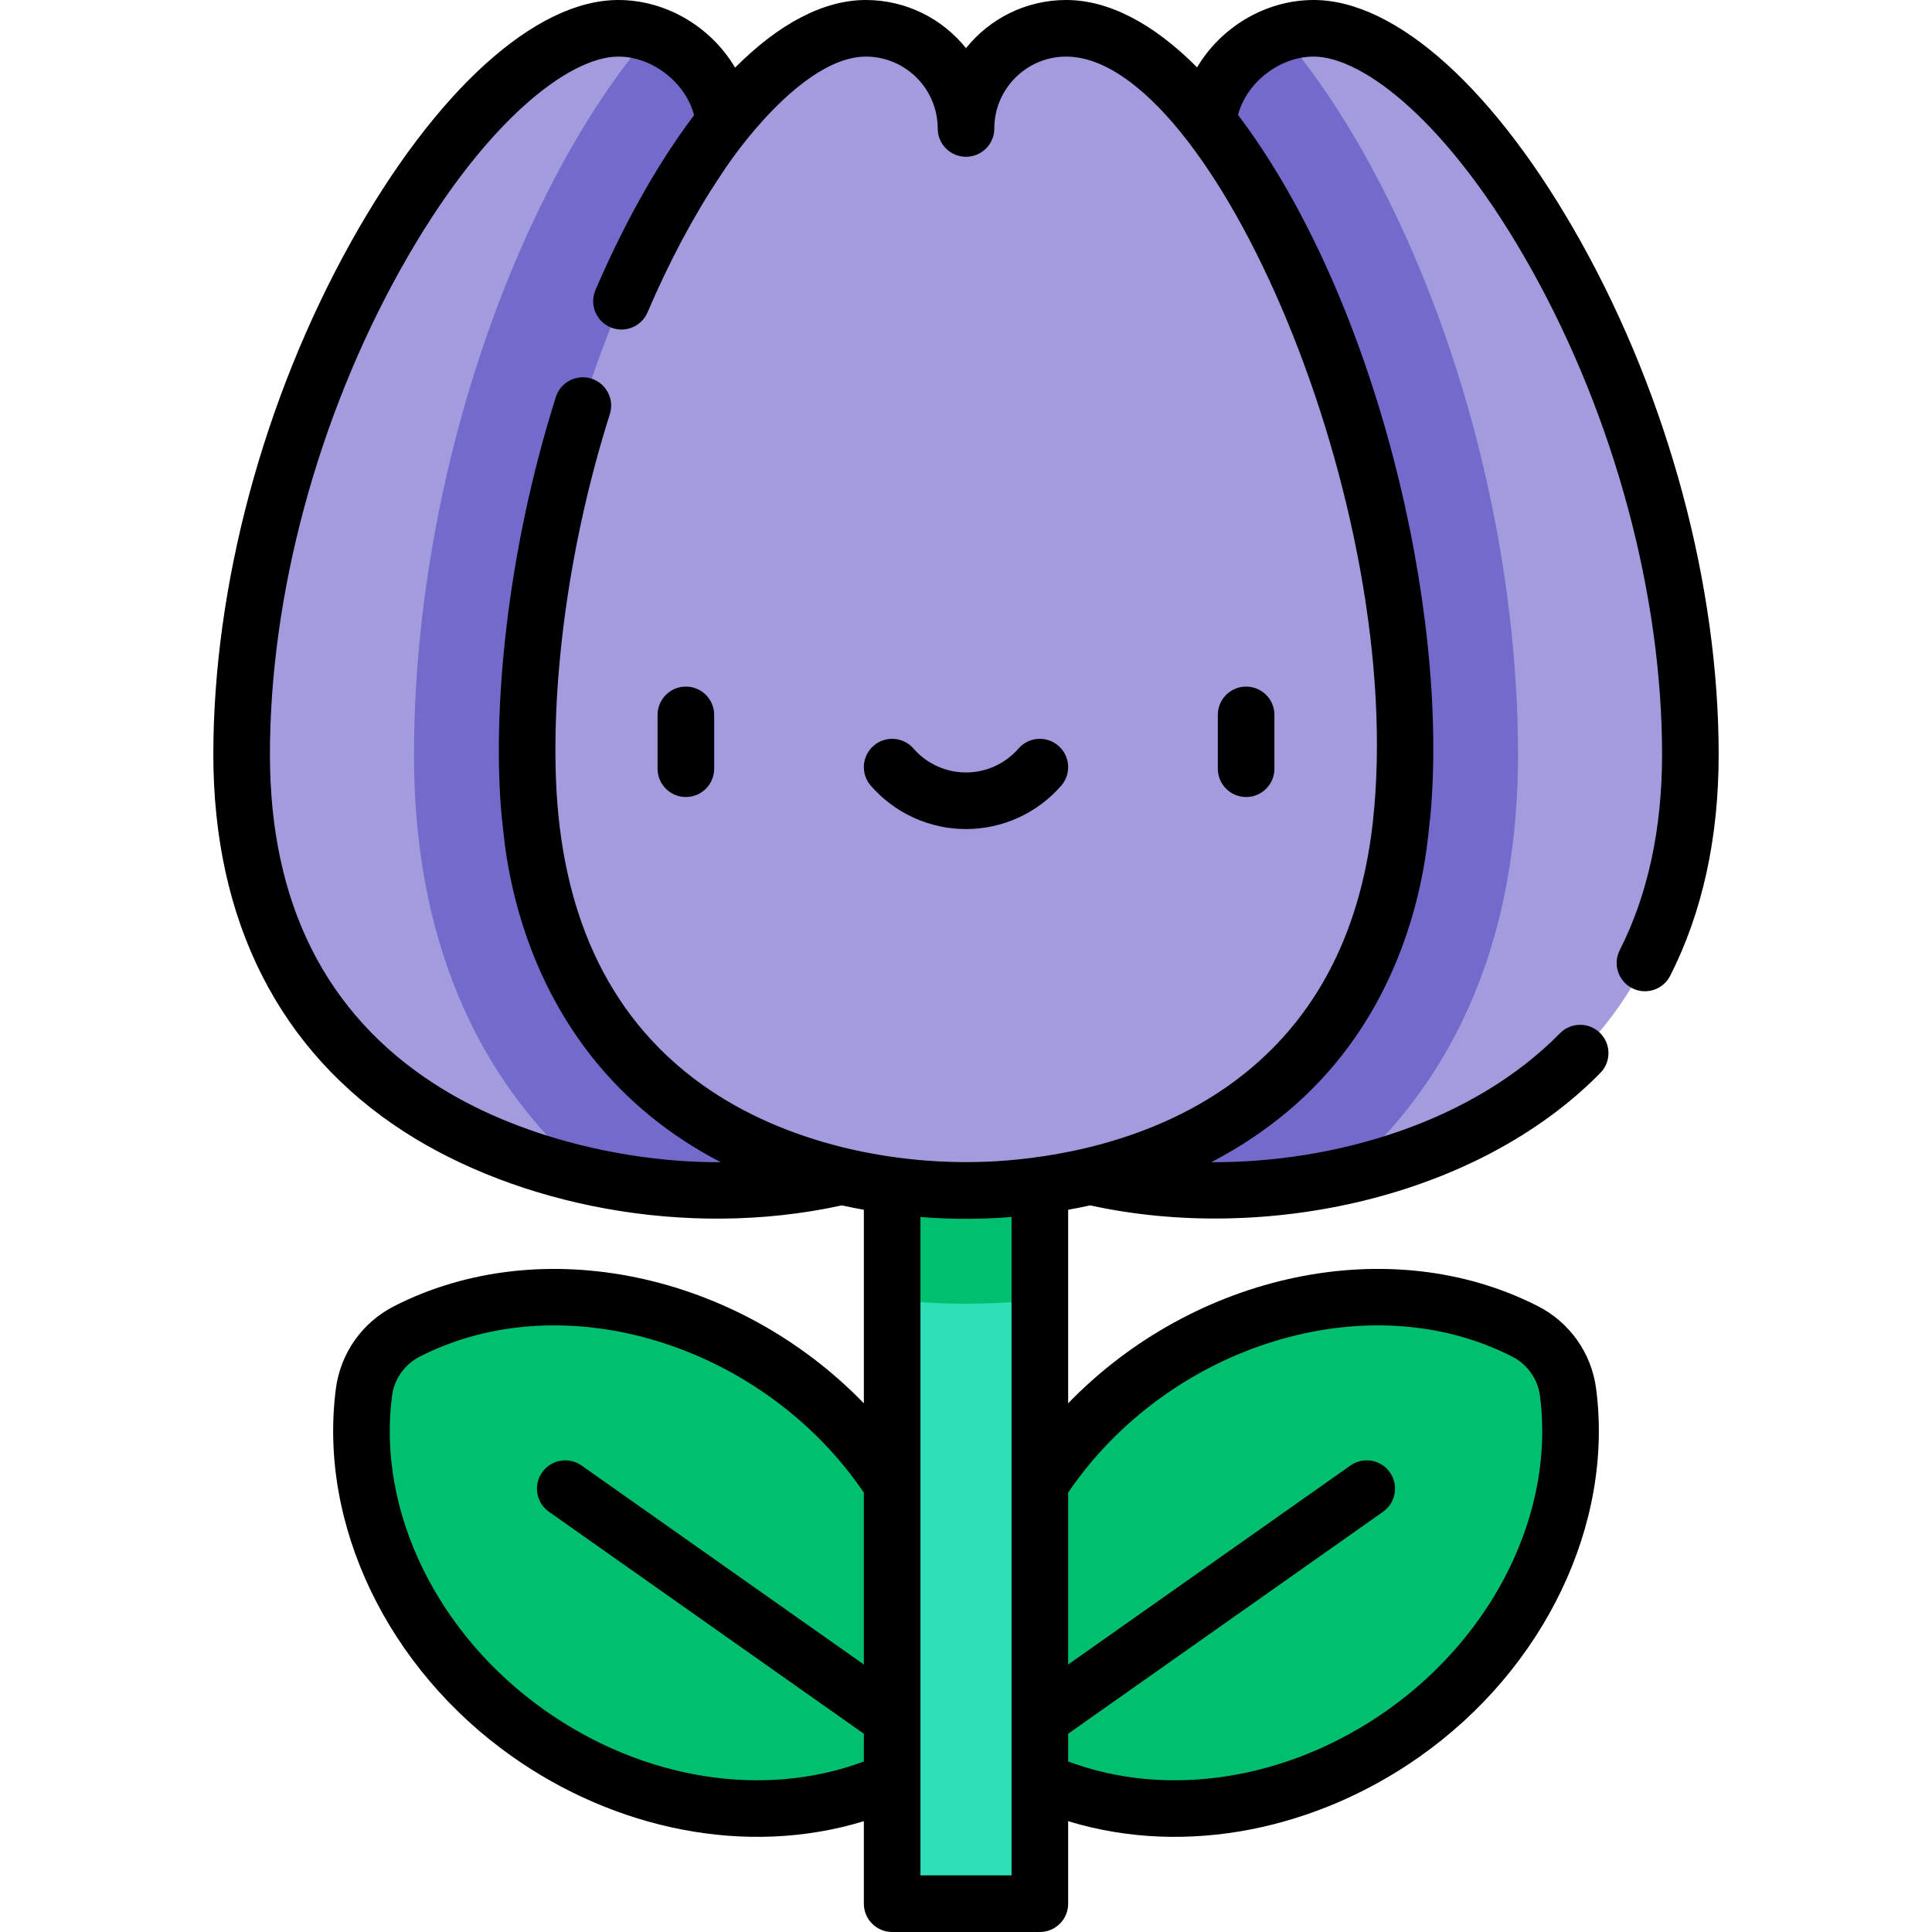 <svg id="Layer_1" enable-background="new 0 0 512 512" height="512" viewBox="0 0 512 512" width="512" xmlns="http://www.w3.org/2000/svg"><path d="m207.68 363.569c-31.927-22.505-70.942-25.517-99.877-10.716-6.189 3.166-10.45 9.21-11.351 16.103-4.213 32.226 11.738 67.959 43.664 90.463 35.458 24.993 79.659 25.944 109.084 5.154 9.691-34.701-6.062-76.01-41.52-101.004z" fill="#00c070"/><path d="m304.32 363.569c31.927-22.505 70.942-25.517 99.877-10.716 6.189 3.166 10.45 9.21 11.351 16.103 4.213 32.226-11.738 67.959-43.664 90.463-35.458 24.993-79.659 25.944-109.084 5.154-9.691-34.701 6.062-76.01 41.52-101.004z" fill="#00c070"/><path d="m236.428 277.665h39.144v226.835h-39.144z" fill="#2ddfb6"/><path d="m191.859 32.553c-1.196-13.743-14.037-25.053-28.002-25.053-38.4 0-99.823 96.702-99.823 192.479s83.731 115.52 126.378 115.52c9.732 0 21.078-1.034 32.794-3.759z" fill="#a29cde"/><path d="m320.141 32.553c1.196-13.743 14.037-25.053 28.002-25.053 38.4 0 99.823 96.702 99.823 192.479s-83.731 115.52-126.378 115.52c-9.732 0-21.078-1.034-32.794-3.759z" fill="#a29cde"/><path d="m339.559 8.931c-10.277 3.453-18.474 12.777-19.417 23.623l-31.348 279.186c11.716 2.725 23.063 3.759 32.794 3.759 9.727 0 21.593-1.033 34.114-3.755 22.859-19.3 46.585-53.387 46.585-111.765 0-48.698-12.211-101.661-33.503-145.309-8.969-18.387-18.807-33.712-29.225-45.739z" fill="#736acc"/><path d="m223.206 311.74-31.347-279.187c-.943-10.845-9.14-20.17-19.417-23.622-10.418 12.028-20.256 27.352-29.225 45.739-21.292 43.647-33.503 96.61-33.503 145.309 0 58.378 23.725 92.465 46.585 111.765 12.52 2.722 24.387 3.755 34.114 3.755 9.73 0 21.077-1.034 32.793-3.759z" fill="#736acc"/><path d="m236.428 344.392c7.555.843 14.236 1.107 19.572 1.107s12.016-.264 19.572-1.107v-66.727h-39.144z" fill="#00c070"/><path d="m256 315.499c42.647 0 116.287-19.743 116.287-115.52s-51.332-192.479-89.733-192.479c-14.665 0-26.554 11.889-26.554 26.554 0-14.665-11.889-26.554-26.554-26.554-38.4 0-89.733 96.702-89.733 192.479s73.64 115.52 116.287 115.52z" fill="#a29cde"/><path d="m181.764 211.219c4.142 0 7.5-3.358 7.5-7.5v-14.265c0-4.142-3.358-7.5-7.5-7.5s-7.5 3.358-7.5 7.5v14.265c0 4.141 3.358 7.5 7.5 7.5z"/><path d="m330.235 211.219c4.142 0 7.5-3.358 7.5-7.5v-14.265c0-4.142-3.358-7.5-7.5-7.5s-7.5 3.358-7.5 7.5v14.265c0 4.141 3.358 7.5 7.5 7.5z"/><path d="m256 219.71c9.668 0 18.863-4.188 25.226-11.488 2.721-3.123 2.396-7.86-.727-10.582-3.123-2.721-7.861-2.396-10.582.727-3.513 4.032-8.586 6.344-13.917 6.344s-10.404-2.312-13.917-6.344c-2.722-3.123-7.459-3.447-10.582-.727-3.123 2.722-3.448 7.459-.727 10.582 6.363 7.3 15.557 11.488 25.226 11.488z"/><path d="m432.538 261.881c3.694 1.875 8.208.401 10.083-3.292 8.523-16.788 12.845-36.507 12.845-58.61 0-44.752-13.29-94.252-36.461-135.808-22.405-40.182-48.895-64.171-70.862-64.171-12.864 0-24.647 7.289-30.901 17.853-11.563-11.619-23.405-17.853-34.688-17.853-10.725 0-20.307 4.983-26.554 12.756-6.247-7.773-15.829-12.756-26.554-12.756-11.074 0-22.961 6.181-34.643 17.926-6.243-10.604-18.052-17.926-30.946-17.926-21.967 0-48.457 23.989-70.862 64.17-23.171 41.556-36.461 91.056-36.461 135.808 0 44.083 17.51 78.656 50.637 99.983 29.707 19.125 74.135 28.629 115.918 19.478 1.981.435 3.93.822 5.84 1.162v51.291c-33.641-34.733-85.633-45.618-124.54-25.717-8.402 4.297-14.149 12.45-15.373 21.808-4.697 35.927 13.666 74.224 46.78 97.566 27.047 19.065 61.7 26.696 93.132 17.082v21.869c0 4.142 3.358 7.5 7.5 7.5h39.144c4.142 0 7.5-3.358 7.5-7.5v-21.868c31.519 9.641 66.163 1.927 93.132-17.083 33.115-23.342 51.478-61.639 46.78-97.566-1.224-9.357-6.97-17.51-15.372-21.808-39.023-19.961-91-8.914-124.54 25.717v-51.291c1.91-.34 3.859-.727 5.84-1.162 46.208 10.12 102.556-1.882 135.196-35.097 2.903-2.955 2.862-7.703-.092-10.606-2.955-2.904-7.703-2.862-10.606.092-23.391 23.802-60.053 34.328-92.416 34.169 7.843-4.069 14.94-8.867 21.397-14.44 35.41-30.617 35.949-74.374 36.636-76.846 5.174-55.376-14.628-138.242-50.934-186.256 2.211-8.5 10.924-15.456 20.05-15.456 13.076 0 36.008 17.463 57.761 56.476 21.965 39.392 34.562 86.229 34.562 128.503 0 19.721-3.775 37.156-11.22 51.819-1.875 3.694-.402 8.209 3.292 10.084zm-317.248 25.468c-29.035-18.691-43.756-48.087-43.756-87.37 0-42.274 12.597-89.111 34.562-128.503 21.753-39.013 44.685-56.476 57.761-56.476 9.155 0 17.899 6.999 20.075 15.537-10.441 13.784-19.319 30.44-26.128 46.34-1.994 4.658 1.116 9.898 6.126 10.415 3.18.331 6.343-1.415 7.668-4.51 5.772-13.479 12.295-25.707 19.157-35.967 7.677-11.942 24.285-31.815 38.691-31.815 10.507 0 19.055 8.548 19.055 19.054 0 4.142 3.358 7.5 7.5 7.5s7.5-3.358 7.5-7.5c-.001-10.506 8.547-19.054 19.053-19.054 38.487 0 90.554 119.118 81.257 202.954-3.474 30.702-16.221 54.063-38.026 69.592-21.589 15.375-47.051 19.324-62.095 20.216-26.472 1.495-55.841-4.809-77.475-20.216-26.596-18.941-37.523-47.925-38.858-80.549-1.095-26.961 3.242-62.459 14.258-97.244 1.255-3.963-.949-8.169-4.893-9.419-3.948-1.251-8.164.937-9.414 4.886-13.092 41.34-16.956 83.435-14.334 111.492.74 2.237 1.303 61.849 58.033 91.286-24.731.121-53.858-6.577-75.717-20.649zm29.148 165.94c-28.616-20.17-44.532-52.892-40.549-83.36.583-4.462 3.324-8.35 7.331-10.398 38.39-19.638 91.08-3.117 117.709 36.021v45.557l-74.809-52.731c-3.384-2.386-8.064-1.577-10.451 1.809-2.386 3.386-1.576 8.065 1.81 10.451l83.451 58.823v7.349c-26.441 9.898-58.363 4.897-84.492-13.521zm256.343-93.759c4.006 2.049 6.746 5.937 7.33 10.398 3.983 30.469-11.933 63.19-40.549 83.361-26.129 18.418-58.051 23.419-84.49 13.519v-7.349l83.45-58.822c3.386-2.387 4.196-7.065 1.81-10.451-2.387-3.385-7.065-4.195-10.451-1.809l-74.809 52.731v-45.558c26.674-39.199 79.379-55.626 117.709-36.02zm-132.709 137.47h-24.144c0-2.928 0-156.659 0-174.484 8.173.642 15.97.642 24.144 0z"/></svg>